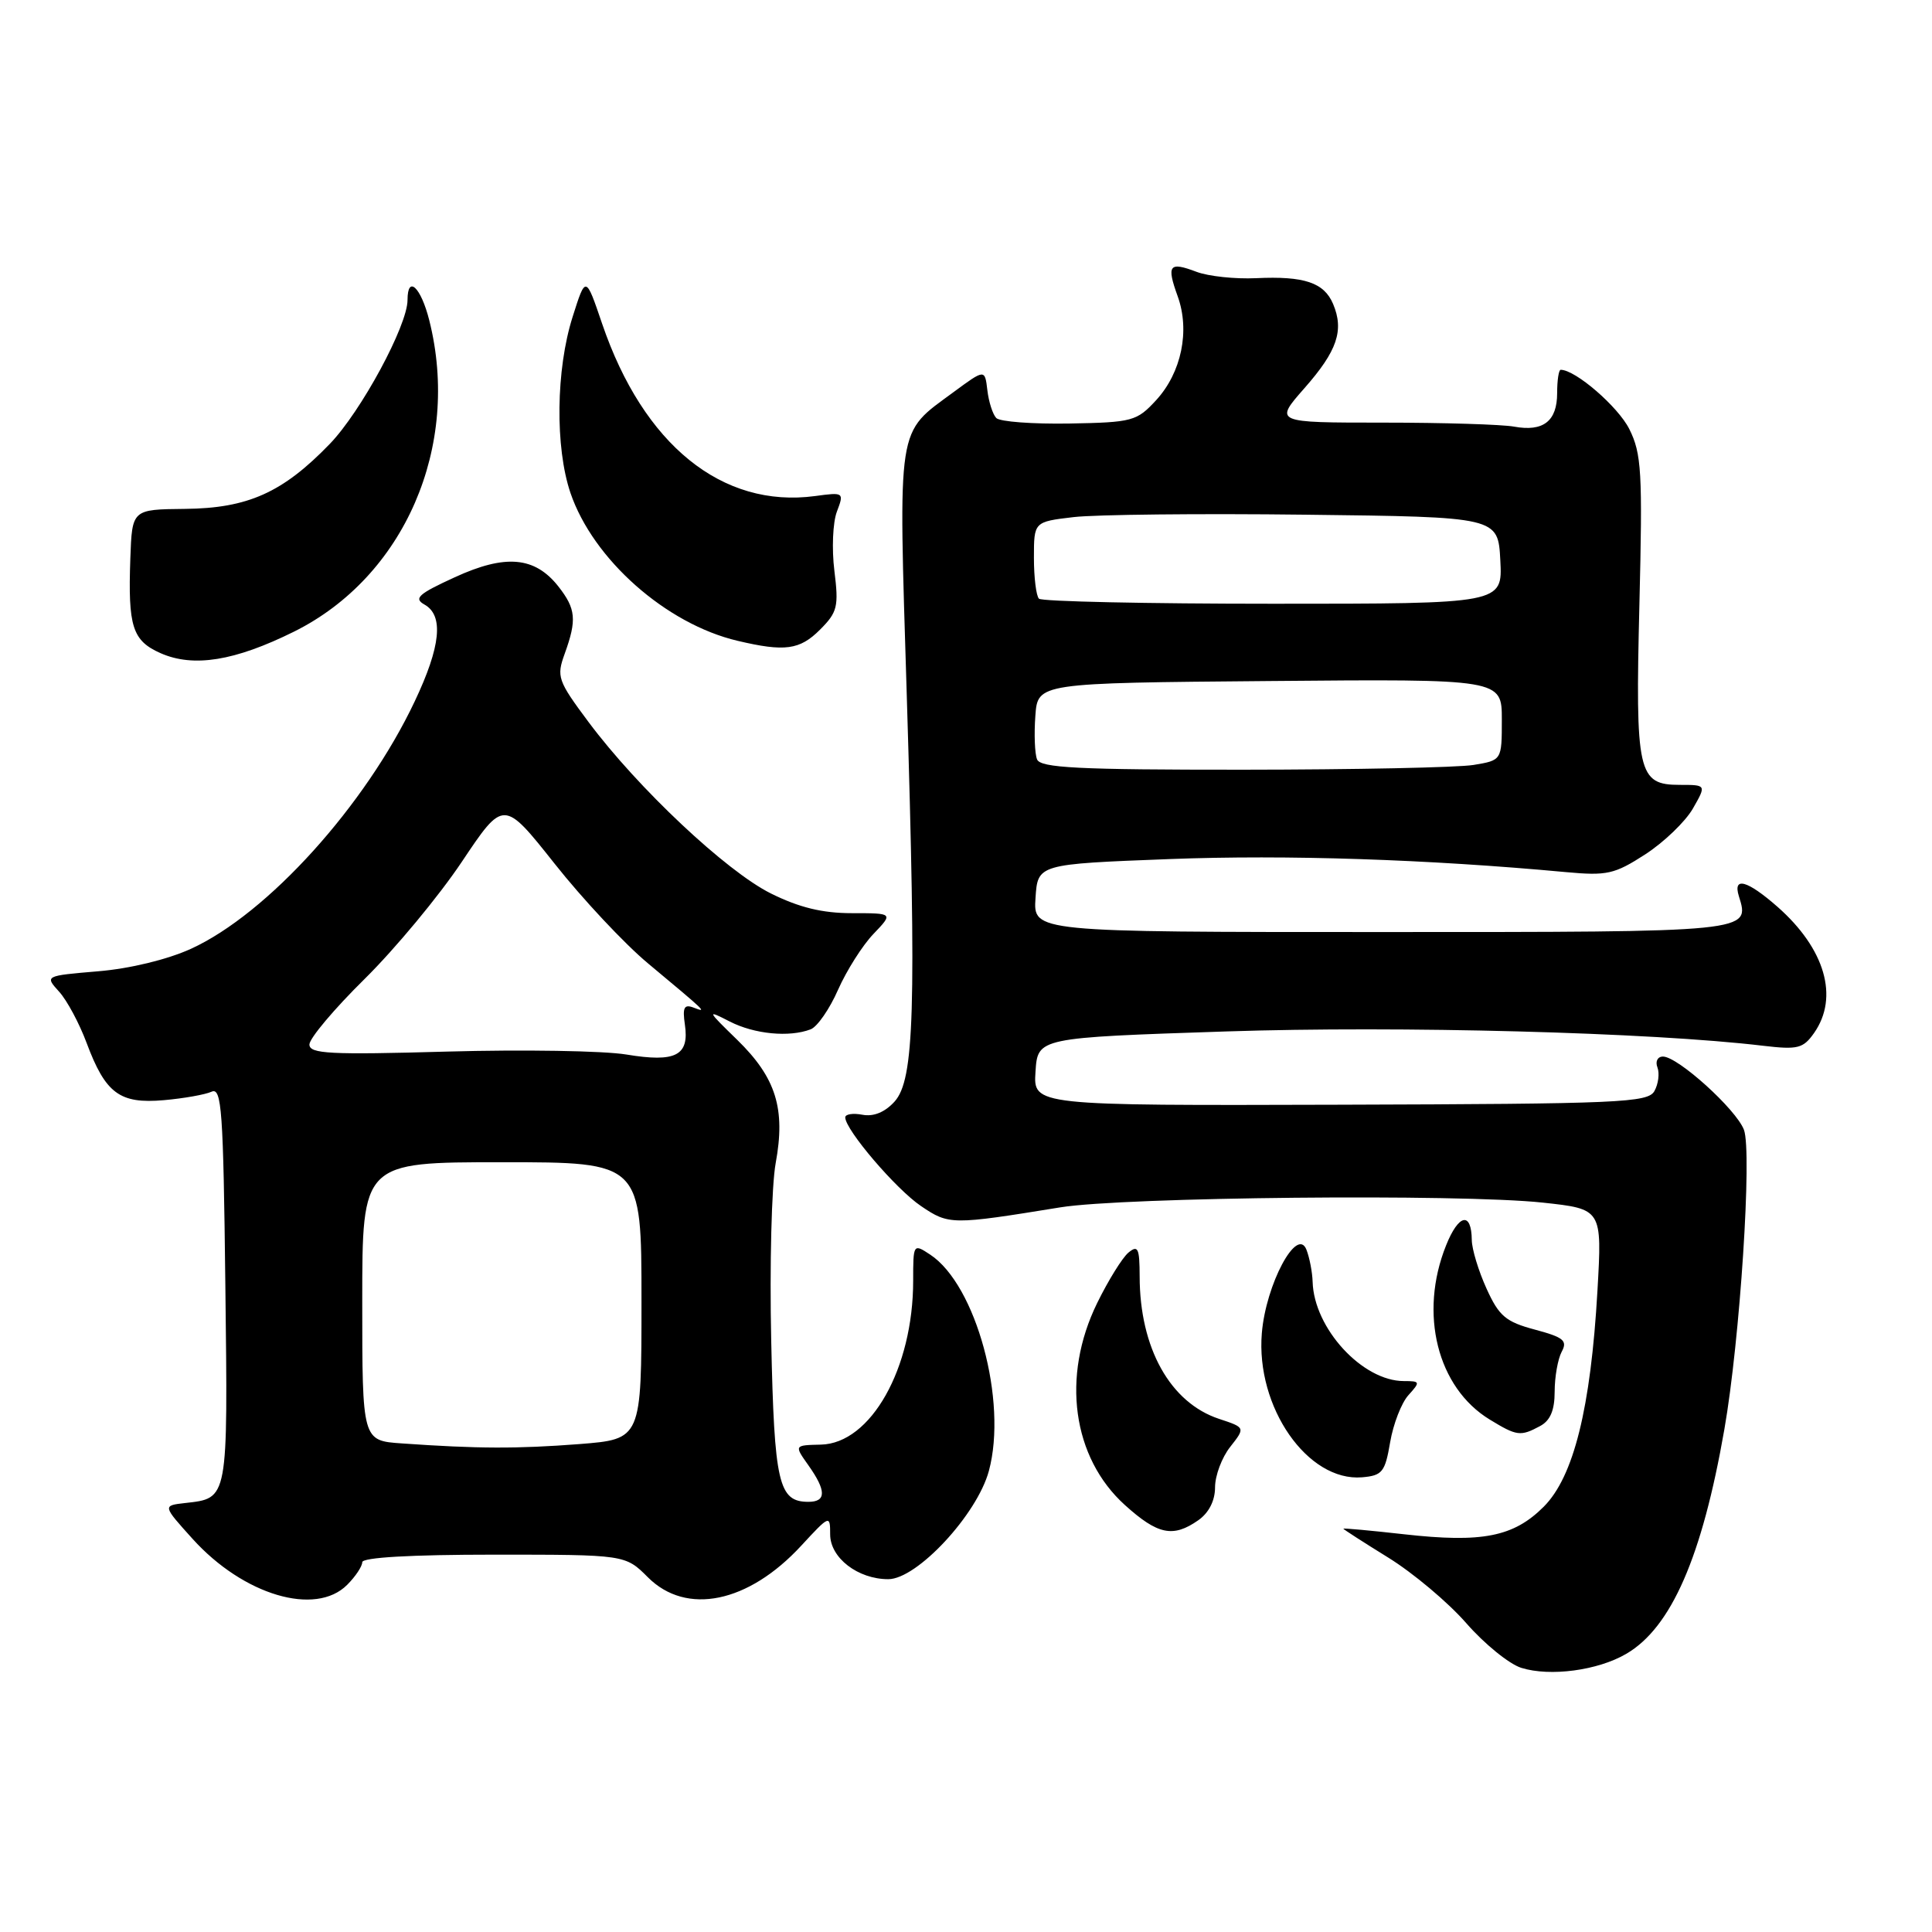 <?xml version="1.0" encoding="UTF-8" standalone="no"?>
<!DOCTYPE svg PUBLIC "-//W3C//DTD SVG 1.1//EN" "http://www.w3.org/Graphics/SVG/1.1/DTD/svg11.dtd" >
<svg xmlns="http://www.w3.org/2000/svg" xmlns:xlink="http://www.w3.org/1999/xlink" version="1.1" viewBox="0 0 256 256">
 <g >
 <path fill="currentColor"
d=" M 215.49 219.14 C 221.45 215.66 225.54 206.30 228.49 189.38 C 230.56 177.55 232.18 152.60 231.08 149.70 C 230.04 146.98 222.32 140.00 220.35 140.00 C 219.64 140.00 219.31 140.65 219.62 141.44 C 219.92 142.23 219.74 143.64 219.22 144.57 C 218.36 146.11 214.68 146.27 177.59 146.38 C 136.91 146.50 136.91 146.50 137.21 142.00 C 137.50 137.50 137.50 137.50 162.50 136.67 C 185.51 135.91 218.76 136.79 233.63 138.57 C 238.22 139.11 238.93 138.93 240.38 136.87 C 243.70 132.12 241.83 125.70 235.52 120.15 C 231.52 116.64 229.59 116.11 230.41 118.75 C 231.90 123.53 232.18 123.50 182.99 123.50 C 136.91 123.50 136.91 123.50 137.21 119.00 C 137.50 114.50 137.50 114.50 155.00 113.83 C 170.51 113.24 189.18 113.86 207.50 115.56 C 212.93 116.06 213.93 115.84 218.00 113.21 C 220.47 111.61 223.31 108.88 224.31 107.15 C 226.11 104.00 226.11 104.00 222.59 104.00 C 217.02 104.00 216.68 102.46 217.23 80.08 C 217.66 62.54 217.52 60.12 215.89 56.85 C 214.40 53.88 208.76 49.00 206.80 49.00 C 206.54 49.00 206.33 50.39 206.33 52.09 C 206.33 55.81 204.49 57.24 200.62 56.53 C 199.04 56.24 191.24 56.00 183.29 56.00 C 168.83 56.00 168.83 56.00 172.85 51.43 C 177.19 46.50 178.12 43.78 176.64 40.27 C 175.44 37.44 172.81 36.56 166.44 36.86 C 163.66 36.99 160.11 36.61 158.55 36.02 C 154.91 34.64 154.55 35.11 156.05 39.26 C 157.70 43.83 156.55 49.37 153.20 53.02 C 150.63 55.81 150.07 55.97 141.69 56.12 C 136.84 56.20 132.49 55.88 132.01 55.39 C 131.54 54.90 131.01 53.24 130.83 51.70 C 130.50 48.90 130.50 48.90 126.36 51.95 C 118.75 57.57 119.04 55.72 120.15 92.09 C 121.43 133.87 121.16 143.07 118.53 145.97 C 117.25 147.38 115.75 147.99 114.28 147.71 C 113.03 147.47 112.00 147.63 112.00 148.06 C 112.00 149.70 118.73 157.58 122.04 159.81 C 125.74 162.32 126.09 162.32 140.50 159.98 C 148.98 158.61 193.40 158.17 204.40 159.35 C 212.29 160.20 212.29 160.20 211.67 171.03 C 210.78 186.59 208.52 195.68 204.55 199.65 C 200.56 203.64 196.40 204.46 186.06 203.30 C 181.62 202.80 178.00 202.47 178.00 202.56 C 178.00 202.64 180.68 204.37 183.95 206.39 C 187.22 208.41 191.87 212.31 194.28 215.07 C 196.69 217.83 199.98 220.50 201.58 221.00 C 205.39 222.19 211.72 221.35 215.49 219.14 Z  M 46.00 210.00 C 47.10 208.90 48.00 207.55 48.00 207.00 C 48.00 206.37 54.47 206.00 65.42 206.00 C 82.85 206.00 82.85 206.00 85.85 209.00 C 90.95 214.10 99.16 212.41 106.17 204.81 C 109.93 200.74 110.00 200.71 110.00 203.31 C 110.00 206.42 113.67 209.25 117.70 209.25 C 121.51 209.25 129.46 200.70 131.03 194.91 C 133.53 185.67 129.34 170.25 123.25 166.24 C 121.02 164.77 121.00 164.80 121.00 169.70 C 121.00 181.31 115.39 191.27 108.77 191.42 C 105.23 191.50 105.23 191.50 107.11 194.15 C 109.50 197.52 109.51 199.00 107.12 199.00 C 103.16 199.00 102.60 196.59 102.19 177.65 C 101.97 167.67 102.24 157.08 102.78 154.13 C 104.11 146.91 102.83 142.81 97.69 137.79 C 93.65 133.86 93.61 133.77 96.70 135.36 C 99.97 137.03 104.58 137.48 107.42 136.39 C 108.29 136.06 109.93 133.70 111.05 131.14 C 112.18 128.59 114.29 125.26 115.74 123.75 C 118.37 121.00 118.37 121.00 112.88 121.00 C 108.96 121.00 105.89 120.25 102.13 118.38 C 96.22 115.43 84.53 104.44 77.99 95.68 C 73.89 90.18 73.72 89.67 74.83 86.61 C 76.45 82.12 76.31 80.67 73.99 77.71 C 70.87 73.75 66.98 73.40 60.26 76.49 C 55.43 78.70 54.78 79.29 56.25 80.11 C 58.82 81.56 58.41 85.64 54.95 92.94 C 48.42 106.74 35.47 121.07 25.31 125.72 C 22.19 127.14 17.23 128.35 13.01 128.70 C 5.93 129.30 5.93 129.30 7.83 131.40 C 8.88 132.55 10.52 135.62 11.48 138.20 C 13.98 144.89 15.86 146.29 21.69 145.78 C 24.34 145.55 27.19 145.04 28.03 144.66 C 29.38 144.04 29.59 147.09 29.86 170.29 C 30.20 198.94 30.27 198.51 24.52 199.16 C 21.54 199.50 21.54 199.50 25.52 203.91 C 32.26 211.37 41.80 214.20 46.00 210.00 Z  M 158.78 201.44 C 160.18 200.46 161.00 198.85 161.00 197.08 C 161.00 195.53 161.90 193.12 163.01 191.72 C 165.02 189.16 165.02 189.16 161.54 188.01 C 155.06 185.87 151.02 178.63 151.01 169.13 C 151.00 165.38 150.79 164.93 149.52 165.98 C 148.71 166.66 146.85 169.66 145.38 172.66 C 140.61 182.40 142.09 193.14 149.06 199.43 C 153.41 203.36 155.44 203.78 158.78 201.44 Z  M 184.20 191.11 C 184.61 188.70 185.70 185.88 186.63 184.86 C 188.22 183.10 188.19 183.00 186.02 183.00 C 180.53 183.00 174.11 176.02 173.93 169.85 C 173.89 168.56 173.52 166.64 173.11 165.59 C 171.87 162.44 167.73 170.19 167.20 176.65 C 166.38 186.45 173.27 196.35 180.48 195.75 C 183.16 195.52 183.53 195.06 184.20 191.11 Z  M 204.07 188.96 C 205.42 188.24 206.00 186.87 206.00 184.40 C 206.00 182.46 206.42 180.08 206.93 179.12 C 207.73 177.64 207.19 177.20 203.38 176.18 C 199.52 175.15 198.62 174.39 196.97 170.74 C 195.91 168.41 195.03 165.51 195.02 164.31 C 194.98 160.50 193.27 160.86 191.61 165.03 C 187.99 174.06 190.45 183.87 197.40 188.10 C 200.99 190.29 201.47 190.36 204.07 188.96 Z  M 38.95 83.70 C 53.58 76.44 61.09 59.16 56.88 42.44 C 55.77 38.04 54.00 36.38 54.00 39.75 C 54.00 43.14 47.83 54.55 43.69 58.83 C 37.46 65.28 32.83 67.35 24.50 67.43 C 17.50 67.50 17.50 67.50 17.27 74.00 C 16.95 83.05 17.54 84.89 21.28 86.55 C 25.64 88.47 31.10 87.59 38.95 83.70 Z  M 108.65 83.44 C 110.97 81.12 111.15 80.38 110.56 75.63 C 110.20 72.74 110.35 69.22 110.89 67.80 C 111.86 65.24 111.82 65.21 108.00 65.73 C 95.68 67.38 85.25 58.93 79.78 42.88 C 77.61 36.50 77.61 36.50 75.87 42.00 C 73.66 48.97 73.54 59.28 75.59 65.32 C 78.59 74.12 88.26 82.68 97.73 84.91 C 103.99 86.39 105.97 86.12 108.65 83.44 Z  M 137.41 100.61 C 137.11 99.85 137.01 97.26 137.19 94.86 C 137.50 90.50 137.50 90.50 168.25 90.24 C 199.00 89.97 199.00 89.97 199.00 95.35 C 199.00 100.74 199.00 100.74 195.25 101.36 C 193.19 101.70 179.45 101.98 164.72 101.99 C 142.81 102.00 137.84 101.75 137.41 100.61 Z  M 137.67 79.33 C 137.30 78.97 137.00 76.52 137.00 73.91 C 137.00 69.14 137.00 69.14 142.25 68.52 C 145.14 68.18 158.97 68.03 173.00 68.20 C 198.50 68.50 198.50 68.50 198.80 74.25 C 199.10 80.00 199.10 80.00 168.72 80.00 C 152.01 80.00 138.03 79.70 137.67 79.33 Z  M 53.25 191.26 C 48.00 190.90 48.00 190.90 48.00 172.45 C 48.00 154.00 48.00 154.00 66.50 154.00 C 85.00 154.00 85.00 154.00 85.00 172.35 C 85.00 190.70 85.00 190.70 76.75 191.35 C 68.55 191.98 63.30 191.97 53.25 191.26 Z  M 83.00 139.73 C 79.97 139.23 69.29 139.06 59.25 139.34 C 43.67 139.78 41.00 139.64 41.00 138.40 C 41.00 137.59 44.29 133.68 48.32 129.71 C 52.35 125.73 58.14 118.76 61.19 114.20 C 66.73 105.92 66.73 105.92 73.48 114.43 C 77.19 119.12 82.76 125.07 85.86 127.65 C 93.75 134.23 93.71 134.20 91.92 133.52 C 90.65 133.03 90.42 133.49 90.75 135.76 C 91.36 139.88 89.53 140.81 83.00 139.73 Z "/>
</g>
</svg>